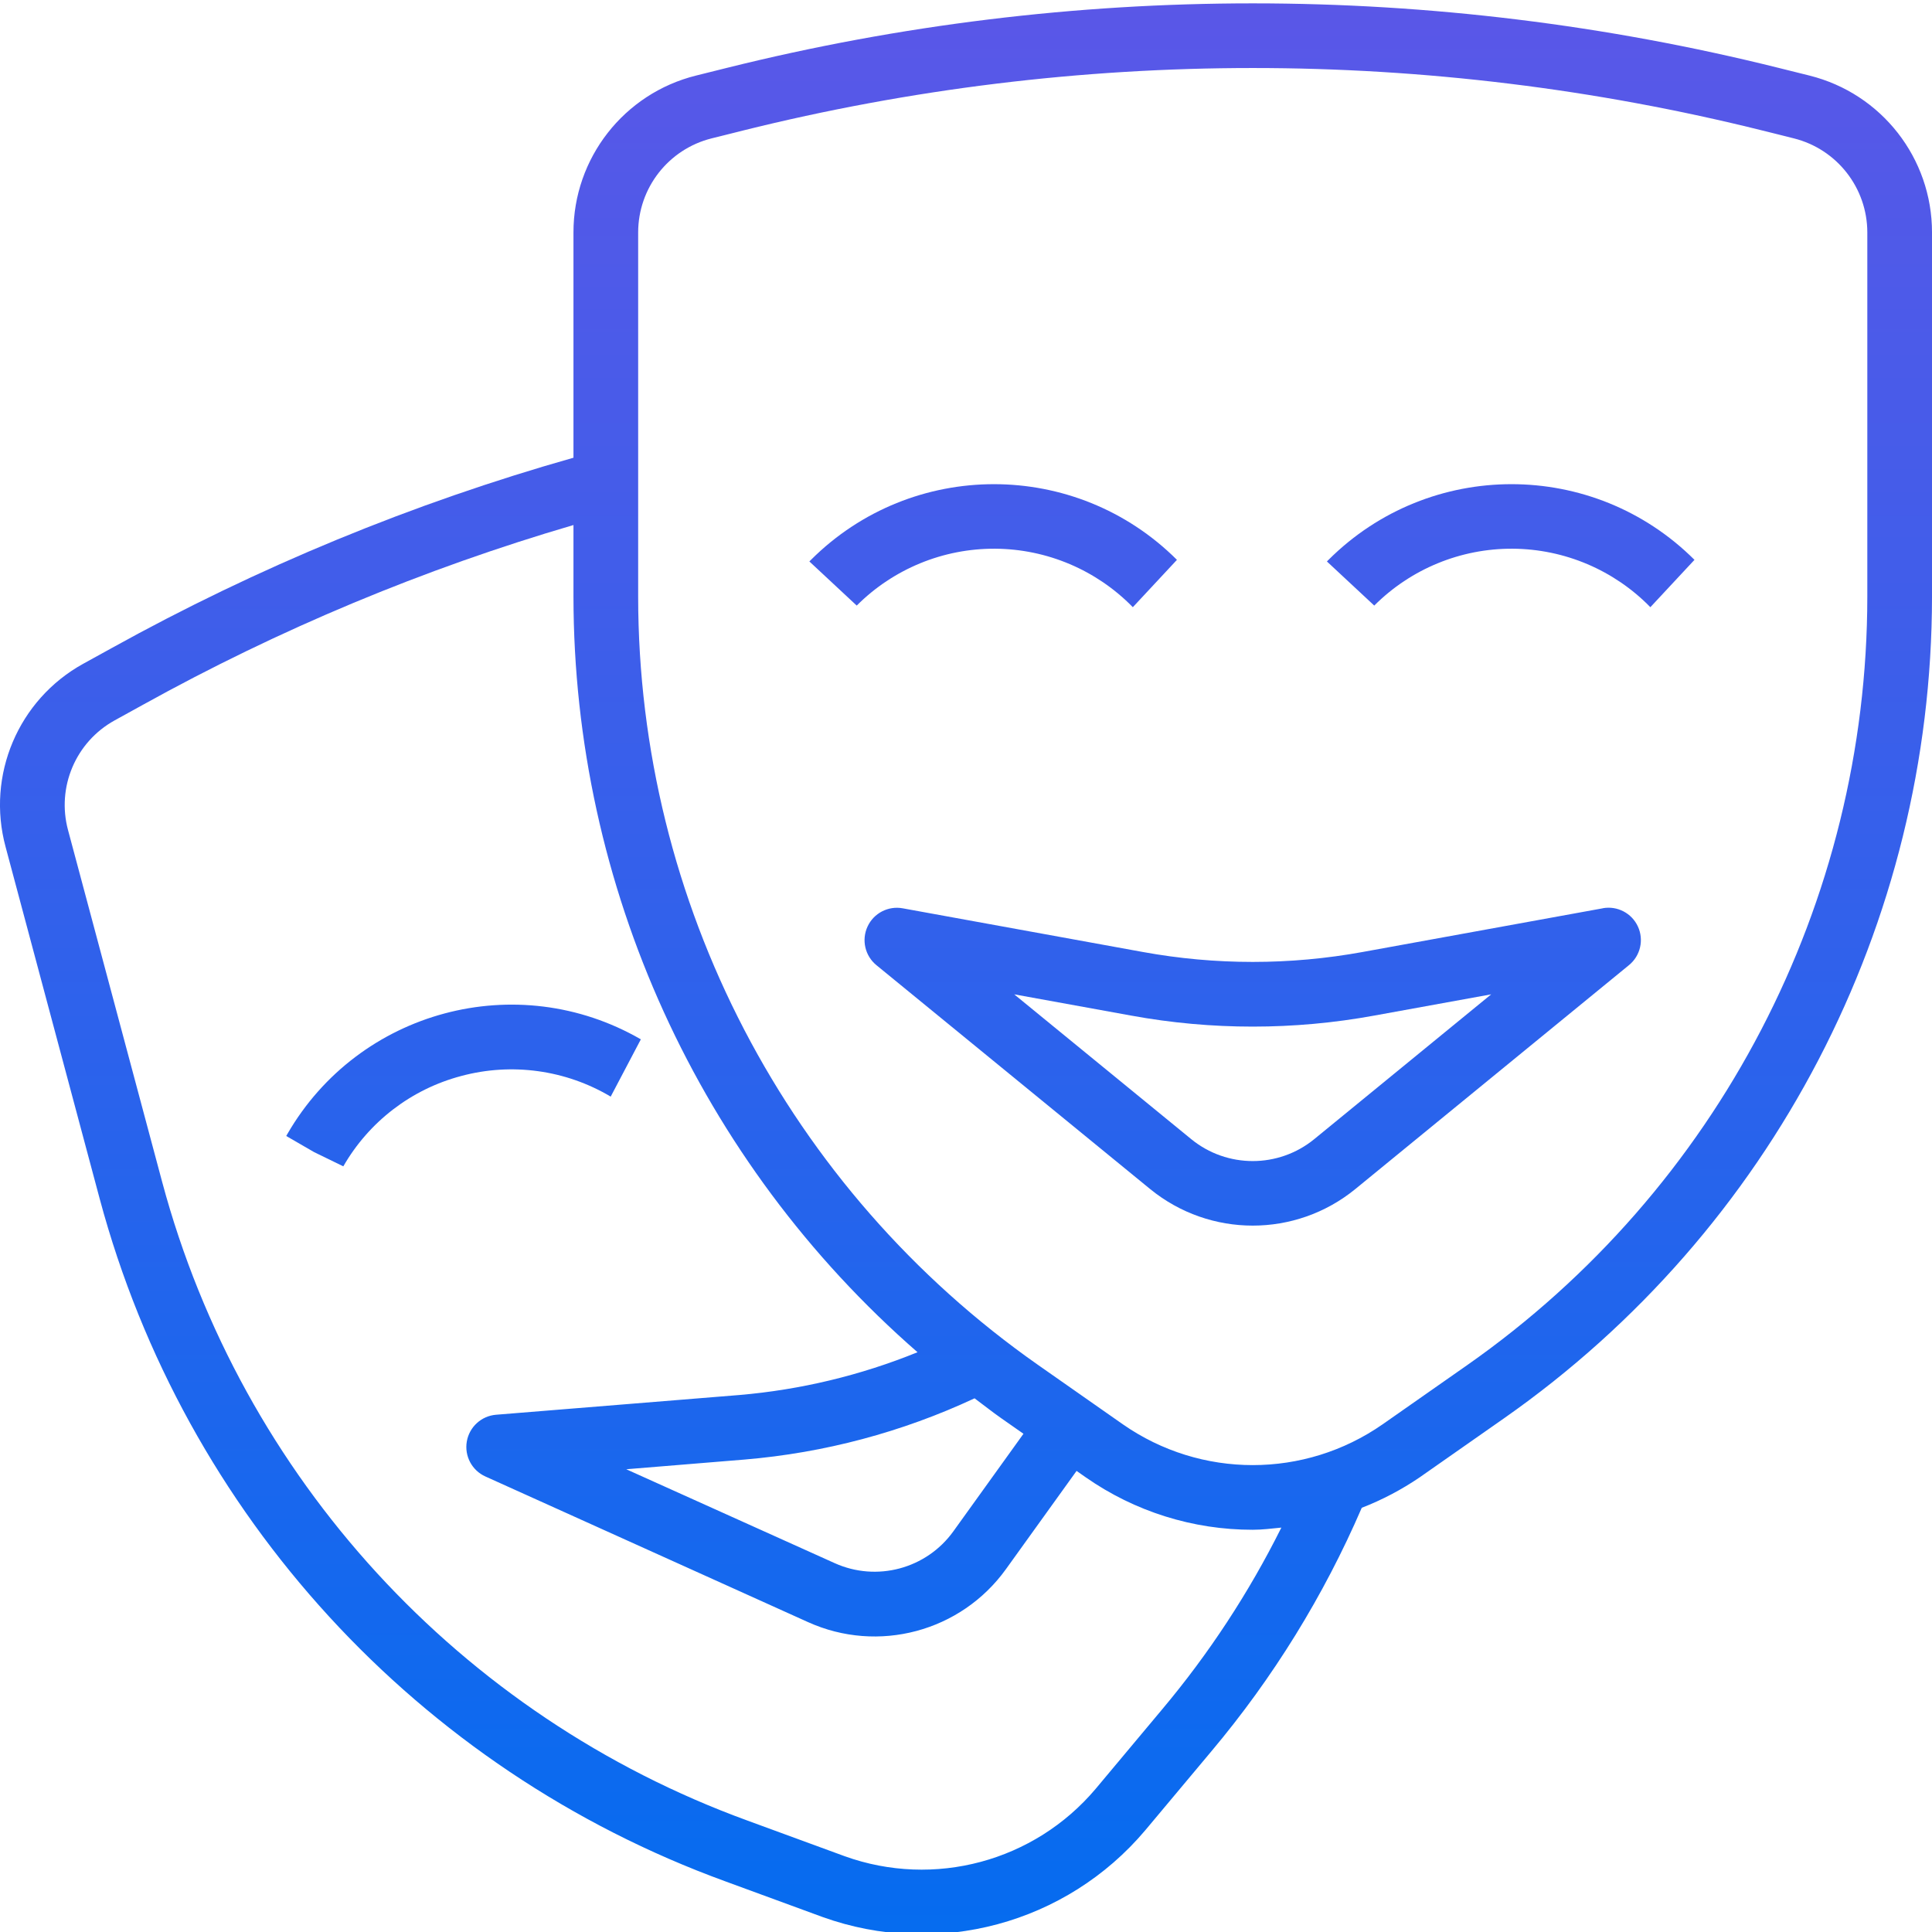 <?xml version="1.0"?>
<svg xmlns="http://www.w3.org/2000/svg" xmlns:xlink="http://www.w3.org/1999/xlink" xmlns:svgjs="http://svgjs.com/svgjs" version="1.1" width="512" height="512" x="0" y="0" viewBox="0 0 477.831 477" style="enable-background:new 0 0 512 512" xml:space="preserve" class=""><g><linearGradient xmlns="http://www.w3.org/2000/svg" id="lg1"><stop stop-opacity="1" stop-color="#006df0" offset="0"/><stop stop-opacity="1" stop-color="#5e56e7" offset="1"/></linearGradient><linearGradient xmlns="http://www.w3.org/2000/svg" xmlns:xlink="http://www.w3.org/1999/xlink" id="linear0" gradientUnits="userSpaceOnUse" x1="238.911" x2="238.911" xlink:href="#lg1" y1="507.822" y2="-22.714"/><linearGradient xmlns="http://www.w3.org/2000/svg" xmlns:xlink="http://www.w3.org/1999/xlink" id="linear1" gradientUnits="userSpaceOnUse" x1="245.631" x2="245.631" xlink:href="#lg1" y1="507.822" y2="-22.714"/><linearGradient xmlns="http://www.w3.org/2000/svg" xmlns:xlink="http://www.w3.org/1999/xlink" id="linear2" gradientUnits="userSpaceOnUse" x1="373.631" x2="373.631" xlink:href="#lg1" y1="507.822" y2="-22.714"/><linearGradient xmlns="http://www.w3.org/2000/svg" xmlns:xlink="http://www.w3.org/1999/xlink" id="linear3" gradientUnits="userSpaceOnUse" x1="114.639" x2="114.639" xlink:href="#lg1" y1="507.822" y2="-22.714"/><linearGradient xmlns="http://www.w3.org/2000/svg" xmlns:xlink="http://www.w3.org/1999/xlink" id="linear4" gradientUnits="userSpaceOnUse" x1="309.831" x2="309.831" xlink:href="#lg1" y1="507.822" y2="-22.714"/><path xmlns="http://www.w3.org/2000/svg" d="m447.535 18.277-7.703-1.918c-85.363-21.258-174.637-21.258-260 0l-7.695 1.918c-17.82 4.434-30.324 20.445-30.305 38.809v55.703c-39.77 11.266-78.113 27.074-114.266 47.113l-6.984 3.848c-16.066 8.875-23.992 27.578-19.199 45.297l23.281 87.055c20.988 78.133 78.746 141.125 154.766 168.801l24 8.801c28.469 10.238 60.301 1.691 79.809-21.434l16.387-19.574c15.254-18.148 27.773-38.426 37.168-60.195 5.043-1.957 9.852-4.488 14.328-7.535l20.926-14.648c66.27-46.434 105.746-122.258 105.785-203.176v-90.055c.02-18.359-12.48-34.371-30.297-38.809zm-160.16 404.137-16.391 19.59c-15.18 17.984-39.938 24.633-62.082 16.664l-24-8.797c-71.113-25.895-125.145-84.824-144.781-157.914l-23.289-87.055c-2.867-10.617 1.879-21.816 11.504-27.137l6.977-3.848c33.754-18.715 69.477-33.633 106.52-44.48v17.703c.055 71.66 31.082 139.793 85.094 186.883-14.07 5.719-28.926 9.289-44.062 10.582l-60.16 4.879c-3.641.289-6.625 3.008-7.25 6.609s1.27 7.168 4.602 8.664l79.754 36c17.367 7.871 37.875 2.387 49-13.105l17.453-24.277 2.281 1.598c12.105 8.453 26.523 12.98 41.289 12.961 2.398 0 4.719-.305 7.078-.535-8.035 16.117-17.949 31.227-29.535 45.016zm-46.344-76.992c2.184 1.602 4.312 3.328 6.559 4.895l5.539 3.875-17.344 24.133c-6.68 9.285-18.984 12.566-29.402 7.84l-51.496-23.199 29.266-2.398c19.703-1.652 38.961-6.777 56.879-15.145zm220.801-198.281c-.031 75.699-36.961 146.625-98.953 190.066l-20.926 14.648c-19.305 13.449-44.941 13.449-64.242 0l-20.918-14.648c-61.996-43.438-98.93-114.367-98.961-190.066v-90.055c0-11.012 7.492-20.609 18.176-23.281l7.703-1.926c82.816-20.629 169.426-20.629 252.242 0l7.703 1.926c10.68 2.672 18.176 12.27 18.176 23.281zm0 0" fill="url(#linear0)" data-original="url(#linear0)" style="" class=""/><path xmlns="http://www.w3.org/2000/svg" d="m280.176 149.758 10.91-11.711c-25.012-24.953-65.5-24.953-90.512 0l-.398.398 11.711 10.914c9.07-9.074 21.398-14.141 34.227-14.066 12.832.078 25.098 5.285 34.062 14.465zm0 0" fill="url(#linear1)" data-original="url(#linear1)" style=""/><path xmlns="http://www.w3.org/2000/svg" d="m328.574 138.047-.398.398 11.711 10.914c9.07-9.074 21.398-14.141 34.227-14.066 12.832.078 25.098 5.285 34.062 14.465l10.91-11.711c-25.012-24.953-65.5-24.953-90.512 0zm0 0" fill="url(#linear2)" data-original="url(#linear2)" style=""/><path xmlns="http://www.w3.org/2000/svg" d="m114.07 265.703c12.508-3.355 25.84-1.516 36.969 5.102l7.457-14.168c-30.609-17.672-69.75-7.188-87.426 23.418l-.277.488 6.918 4 7.199 3.504c6.344-11.047 16.844-19.094 29.16-22.344zm0 0" fill="url(#linear3)" data-original="url(#linear3)" style=""/><path xmlns="http://www.w3.org/2000/svg" d="m396.398 224.23-59.367 10.801c-17.984 3.281-36.414 3.281-54.398 0l-59.379-10.801c-3.586-.652-7.164 1.203-8.691 4.516-1.531 3.312-.629 7.238 2.195 9.547l67.746 55.41c14.75 12.008 35.906 12.008 50.656 0l67.734-55.426c2.824-2.309 3.73-6.234 2.199-9.547-1.527-3.312-5.105-5.168-8.695-4.516zm-71.367 57.102c-8.848 7.215-21.551 7.215-30.398 0l-43.793-35.824 28.934 5.258c19.871 3.633 40.23 3.633 60.098 0l28.938-5.258zm0 0" fill="url(#linear4)" data-original="url(#linear4)" style=""/></g></svg>
